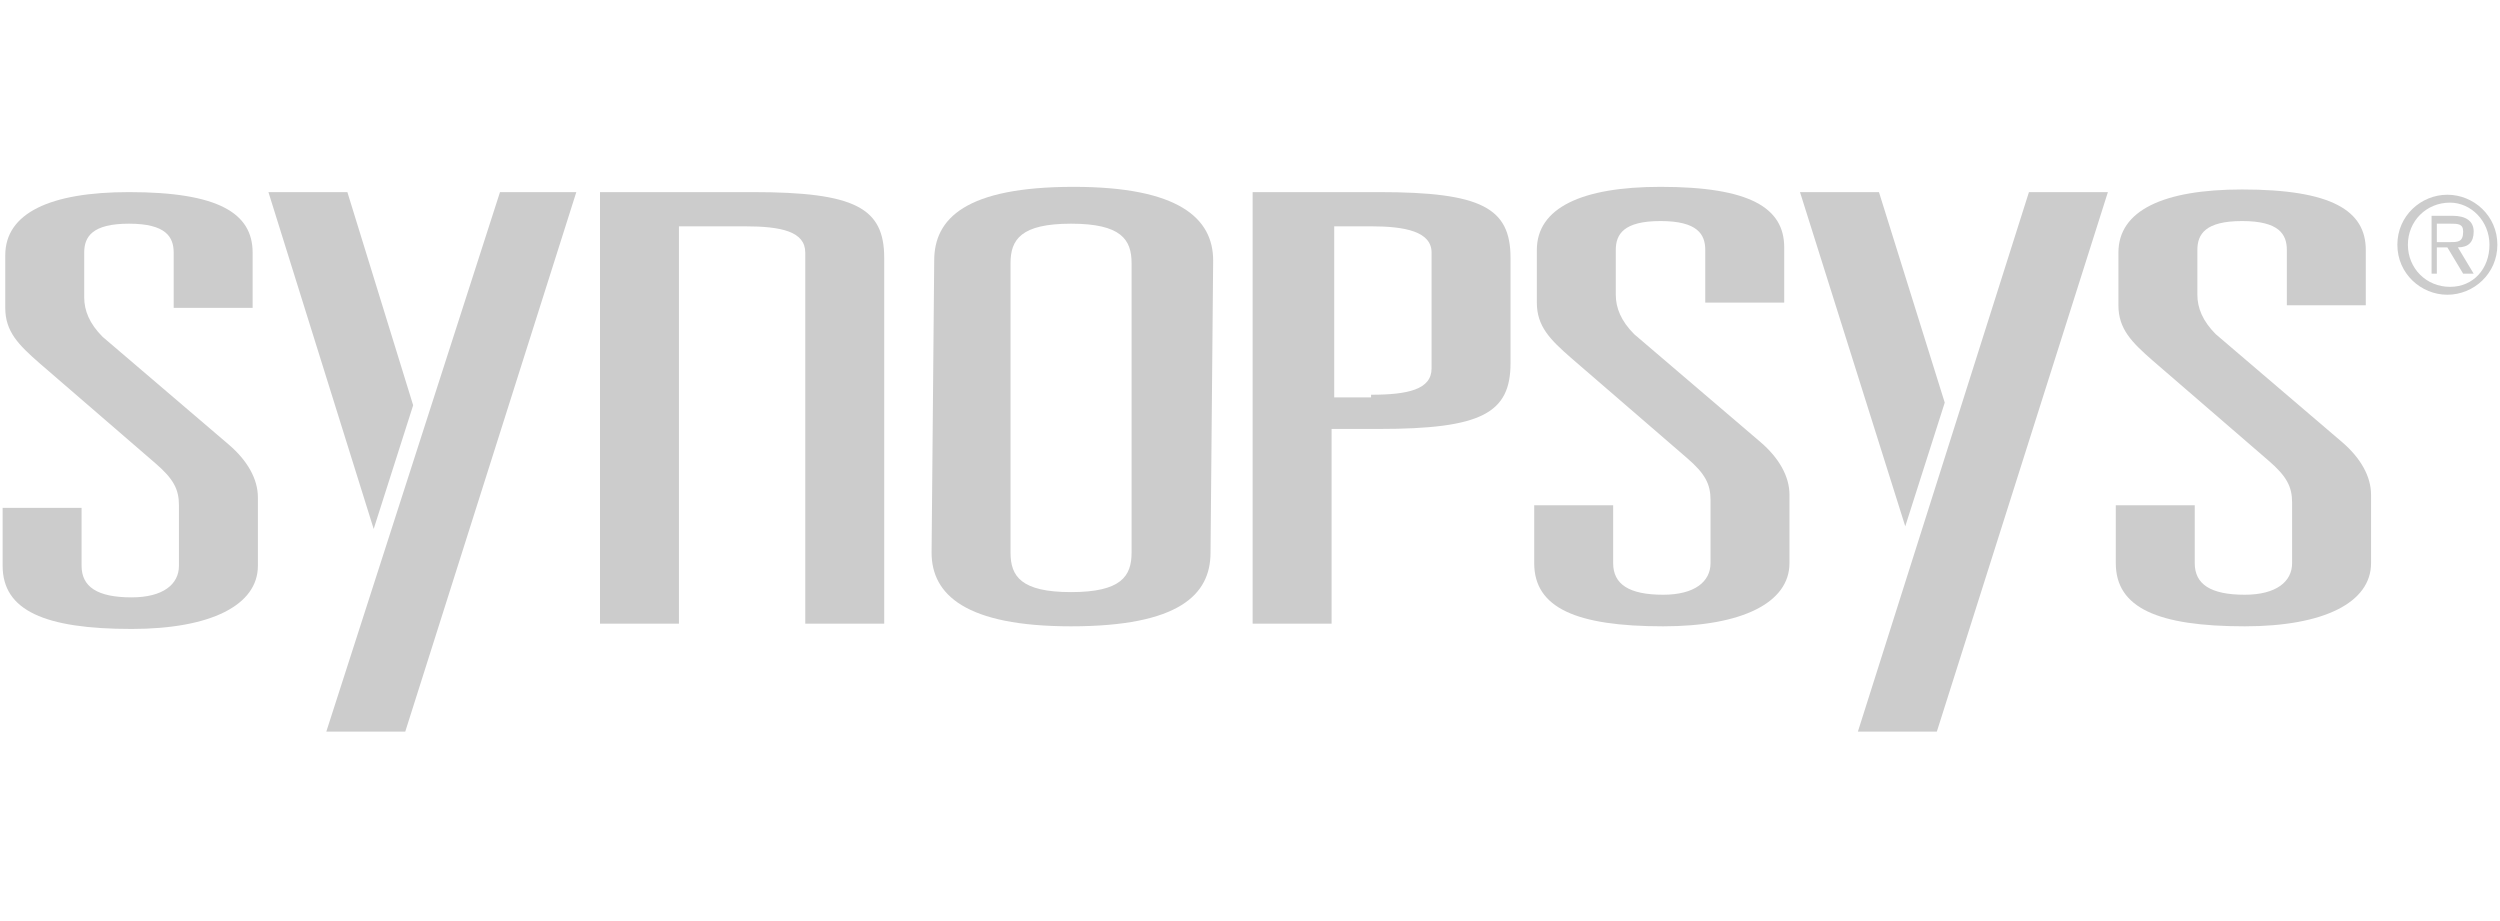 <?xml version="1.0" encoding="utf-8"?>
<!-- Generator: Adobe Illustrator 26.0.1, SVG Export Plug-In . SVG Version: 6.00 Build 0)  -->
<svg version="1.1" id="Layer_1" xmlns="http://www.w3.org/2000/svg" xmlns:xlink="http://www.w3.org/1999/xlink" x="0px" y="0px"
	 viewBox="0 0 95 35" style="enable-background:new 0 0 95 35;" xml:space="preserve">
<style type="text/css">
	.st0{fill:#104076;}
	.st1{fill-rule:evenodd;clip-rule:evenodd;fill:#CCCCCC;}
</style>
<path class="st0" d="M-39.1,613.7"/>
<g>
	<path class="st1" d="M6.6,9.6c0-0.6-0.3-1.1-1.7-1.1c-1.4,0-1.7,0.5-1.7,1.1v1.7c0,0.5,0.2,1,0.7,1.5l4.8,4.1
		c0.7,0.6,1.1,1.3,1.1,2l0,2.6c0,1.5-1.8,2.4-4.8,2.4c-3.3,0-4.9-0.7-4.9-2.4v-2.2h3l0,2.2c0,0.8,0.6,1.2,1.9,1.2
		c1.2,0,1.8-0.5,1.8-1.2l0-2.3c0-0.6-0.2-1-0.9-1.6l-4.4-3.8c-0.8-0.7-1.3-1.2-1.3-2.1v-2c0-1.6,1.7-2.4,4.7-2.4
		c3.4,0,4.7,0.8,4.7,2.3l0,2.1l-3,0L6.6,9.6L6.6,9.6z"/>
	<path class="st1" d="M35.5,9.9c0-1.6,1.2-2.8,5.3-2.8c4,0,5.3,1.2,5.3,2.8L46,21c0,1.6-1.2,2.8-5.3,2.8c-4,0-5.3-1.2-5.3-2.8
		L35.5,9.9L35.5,9.9z M38.4,21c0,0.9,0.4,1.5,2.3,1.5c1.9,0,2.3-0.6,2.3-1.5l0-11c0-0.9-0.4-1.5-2.3-1.5c-1.9,0-2.3,0.6-2.3,1.5
		L38.4,21L38.4,21z"/>
	<path class="st1" d="M47.6,7.3l4.8,0c3.9,0,5,0.6,5,2.5l0,4c0,1.9-1.1,2.5-5,2.5h-1.8l0,7.4h-3L47.6,7.3L47.6,7.3z M52.1,15
		c1.4,0,2.3-0.2,2.3-1l0-4.4c0-0.8-1-1-2.3-1h-1.4l0,6.5H52.1L52.1,15z"/>
	<path class="st1" d="M64.8,9.5c0-0.6-0.3-1.1-1.7-1.1c-1.4,0-1.7,0.5-1.7,1.1v1.7c0,0.5,0.2,1,0.7,1.5l4.8,4.1
		c0.7,0.6,1.1,1.3,1.1,2l0,2.6c0,1.5-1.8,2.4-4.8,2.4c-3.3,0-4.9-0.7-4.9-2.4l0-2.2h3v2.2c0,0.8,0.6,1.2,1.9,1.2
		c1.2,0,1.8-0.5,1.8-1.2V19c0-0.6-0.2-1-0.9-1.6l-4.4-3.8c-0.8-0.7-1.3-1.2-1.3-2.1v-2c0-1.6,1.7-2.4,4.7-2.4c3.4,0,4.7,0.8,4.7,2.3
		l0,2.1h-3V9.5L64.8,9.5z"/>
	<path class="st1" d="M86.9,9.5c0-0.6-0.3-1.1-1.7-1.1c-1.4,0-1.7,0.5-1.7,1.1l0,1.7c0,0.5,0.2,1,0.7,1.5l4.8,4.1
		c0.7,0.6,1.1,1.3,1.1,2l0,2.6c0,1.5-1.8,2.4-4.8,2.4c-3.3,0-4.9-0.7-4.9-2.4v-2.2h3l0,2.2c0,0.8,0.6,1.2,1.9,1.2
		c1.2,0,1.8-0.5,1.8-1.2l0-2.3c0-0.6-0.2-1-0.9-1.6l-4.4-3.8c-0.8-0.7-1.3-1.2-1.3-2.1v-2c0-1.6,1.7-2.4,4.7-2.4
		c3.4,0,4.7,0.8,4.7,2.3v2.1h-3V9.5L86.9,9.5z"/>
	<polygon class="st1" points="19,7.3 21.9,7.3 15.4,27.8 12.4,27.8 19,7.3 	"/>
	<polygon class="st1" points="14.2,20.1 10.2,7.3 13.2,7.3 15.7,15.4 14.2,20.1 	"/>
	<polygon class="st1" points="77.1,7.3 80.1,7.3 73.6,27.8 70.6,27.8 77.1,7.3 	"/>
	<polygon class="st1" points="72.4,20 68.4,7.3 71.4,7.3 73.9,15.3 72.4,20 	"/>
	<path class="st1" d="M33.6,23.7L33.6,23.7l0-13.9c0-1.9-1.1-2.5-5-2.5h-5.8l0,16.4h3l0,0l0-15.1h2.5c1.4,0,2.3,0.2,2.3,1l0,14.1
		H33.6L33.6,23.7z"/>
	<path class="st1" d="M91.1,9.3c0-1.1,0.9-1.9,1.9-1.9c1,0,1.9,0.8,1.9,1.9c0,1.1-0.9,1.9-1.9,1.9C92,11.2,91.1,10.4,91.1,9.3
		L91.1,9.3z M93.1,10.9c0.9,0,1.5-0.7,1.5-1.6c0-0.9-0.7-1.6-1.5-1.6c-0.9,0-1.6,0.7-1.6,1.6C91.5,10.2,92.2,10.9,93.1,10.9
		L93.1,10.9z M92.7,10.4h-0.3V8.2h0.8c0.5,0,0.8,0.2,0.8,0.6c0,0.4-0.2,0.6-0.6,0.6l0.6,1h-0.4l-0.6-1h-0.4V10.4L92.7,10.4z
		 M93.1,9.2c0.3,0,0.5,0,0.5-0.4c0-0.3-0.2-0.3-0.5-0.3h-0.5v0.7H93.1L93.1,9.2z"/>
</g>
</svg>
